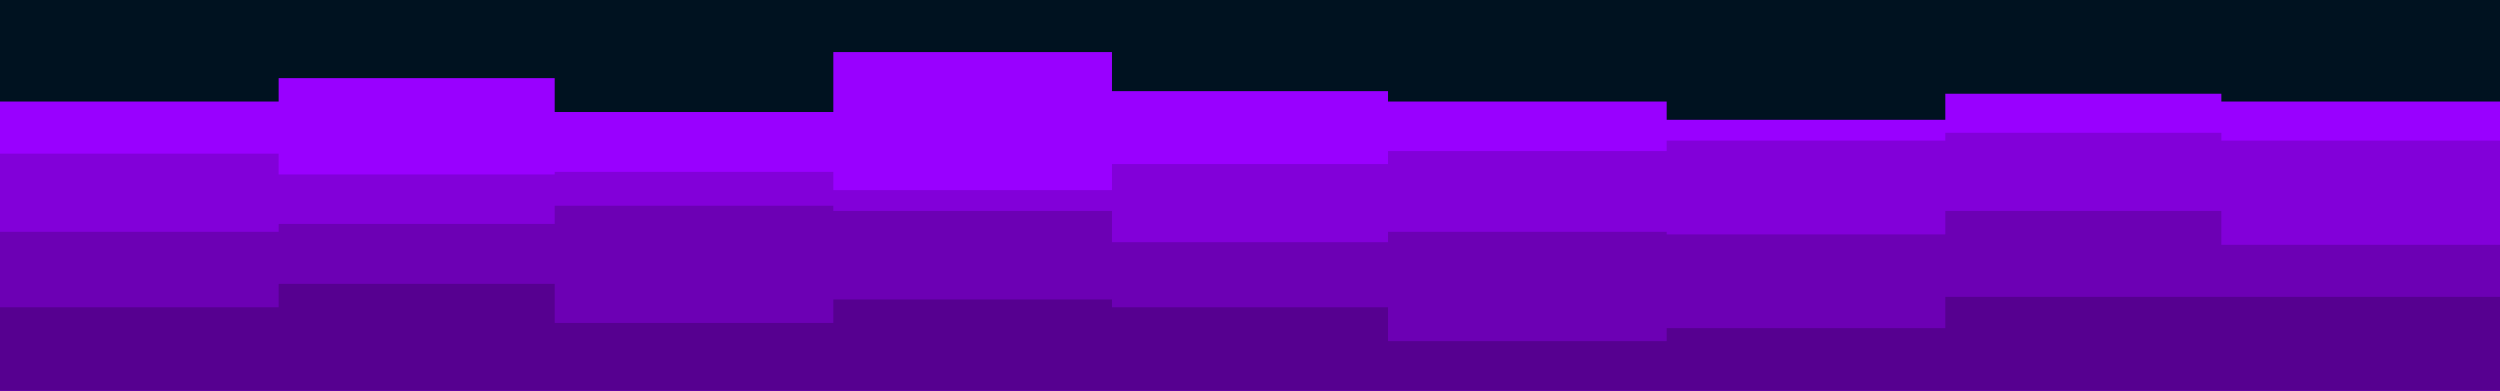 <svg id="visual" viewBox="0 0 960 150" width="960" height="150" xmlns="http://www.w3.org/2000/svg" xmlns:xlink="http://www.w3.org/1999/xlink" version="1.1"><rect x="0" y="0" width="960" height="150" fill="#001220"></rect><path d="M0 39L107 39L107 30L213 30L213 43L320 43L320 20L427 20L427 35L533 35L533 39L640 39L640 46L747 46L747 36L853 36L853 39L960 39L960 47L960 151L960 151L853 151L853 151L747 151L747 151L640 151L640 151L533 151L533 151L427 151L427 151L320 151L320 151L213 151L213 151L107 151L107 151L0 151Z" fill="#9900ff"></path><path d="M0 59L107 59L107 67L213 67L213 66L320 66L320 73L427 73L427 63L533 63L533 58L640 58L640 54L747 54L747 51L853 51L853 54L960 54L960 66L960 151L960 151L853 151L853 151L747 151L747 151L640 151L640 151L533 151L533 151L427 151L427 151L320 151L320 151L213 151L213 151L107 151L107 151L0 151Z" fill="#8200d9"></path><path d="M0 89L107 89L107 86L213 86L213 79L320 79L320 81L427 81L427 93L533 93L533 89L640 89L640 90L747 90L747 81L853 81L853 94L960 94L960 86L960 151L960 151L853 151L853 151L747 151L747 151L640 151L640 151L533 151L533 151L427 151L427 151L320 151L320 151L213 151L213 151L107 151L107 151L0 151Z" fill="#6c00b4"></path><path d="M0 118L107 118L107 109L213 109L213 124L320 124L320 115L427 115L427 118L533 118L533 131L640 131L640 126L747 126L747 114L853 114L853 114L960 114L960 109L960 151L960 151L853 151L853 151L747 151L747 151L640 151L640 151L533 151L533 151L427 151L427 151L320 151L320 151L213 151L213 151L107 151L107 151L0 151Z" fill="#560090"></path></svg>